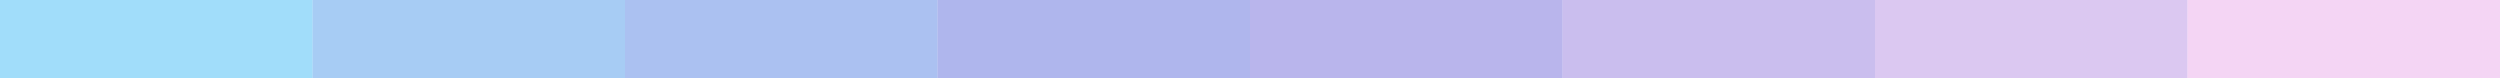 <?xml version="1.0" encoding="UTF-8" standalone="no"?><!DOCTYPE svg PUBLIC "-//W3C//DTD SVG 1.1//EN" "http://www.w3.org/Graphics/SVG/1.1/DTD/svg11.dtd"><svg width="100%" height="100%" viewBox="0 0 192 6" version="1.1" xmlns="http://www.w3.org/2000/svg" xmlns:xlink="http://www.w3.org/1999/xlink" xml:space="preserve" xmlns:serif="http://www.serif.com/" style="fill-rule:evenodd;clip-rule:evenodd;stroke-linejoin:round;stroke-miterlimit:2;"><path d="M66,12l-6,0l0,6l-6,0l0,6l-6,0l0,-24l24,0l0,6l-6,0l0,6Z" style="fill:#5885e4;fill-opacity:0.5;"/><path d="M138,12l-6,0l0,6l-6,0l0,6l-6,0l0,-24l24,0l0,6l-6,0l0,6Z" style="fill:#967fdf;fill-opacity:0.5;"/><path d="M42,12l-6,0l0,6l-6,0l0,6l-6,0l0,-24l24,0l0,6l-6,0l0,6Z" style="fill:#519beb;fill-opacity:0.5;"/><path d="M114,12l-6,0l0,6l-6,0l0,6l-6,0l0,-24l24,0l0,6l-6,0l0,6Z" style="fill:#746dda;fill-opacity:0.5;"/><path d="M18,12l-6,0l0,6l-6,0l0,6l-6,0l0,-24l24,0l0,6l-6,0l0,6Z" style="fill:#45bcf7;fill-opacity:0.5;"/><path d="M90,12l-6,0l0,6l-6,0l0,6l-6,0l0,-24l24,0l0,6l-6,0l0,6Z" style="fill:#606fdc;fill-opacity:0.5;"/><path d="M162,12l-6,0l0,6l-6,0l0,6l-6,0l0,-24l24,0l0,6l-6,0l0,6Z" style="fill:#b892e4;fill-opacity:0.5;"/><path d="M186,12l-6,0l0,6l-6,0l0,6l-6,0l0,-24l24,0l0,6l-6,0l0,6Z" style="fill:#ebadeb;fill-opacity:0.5;"/></svg>